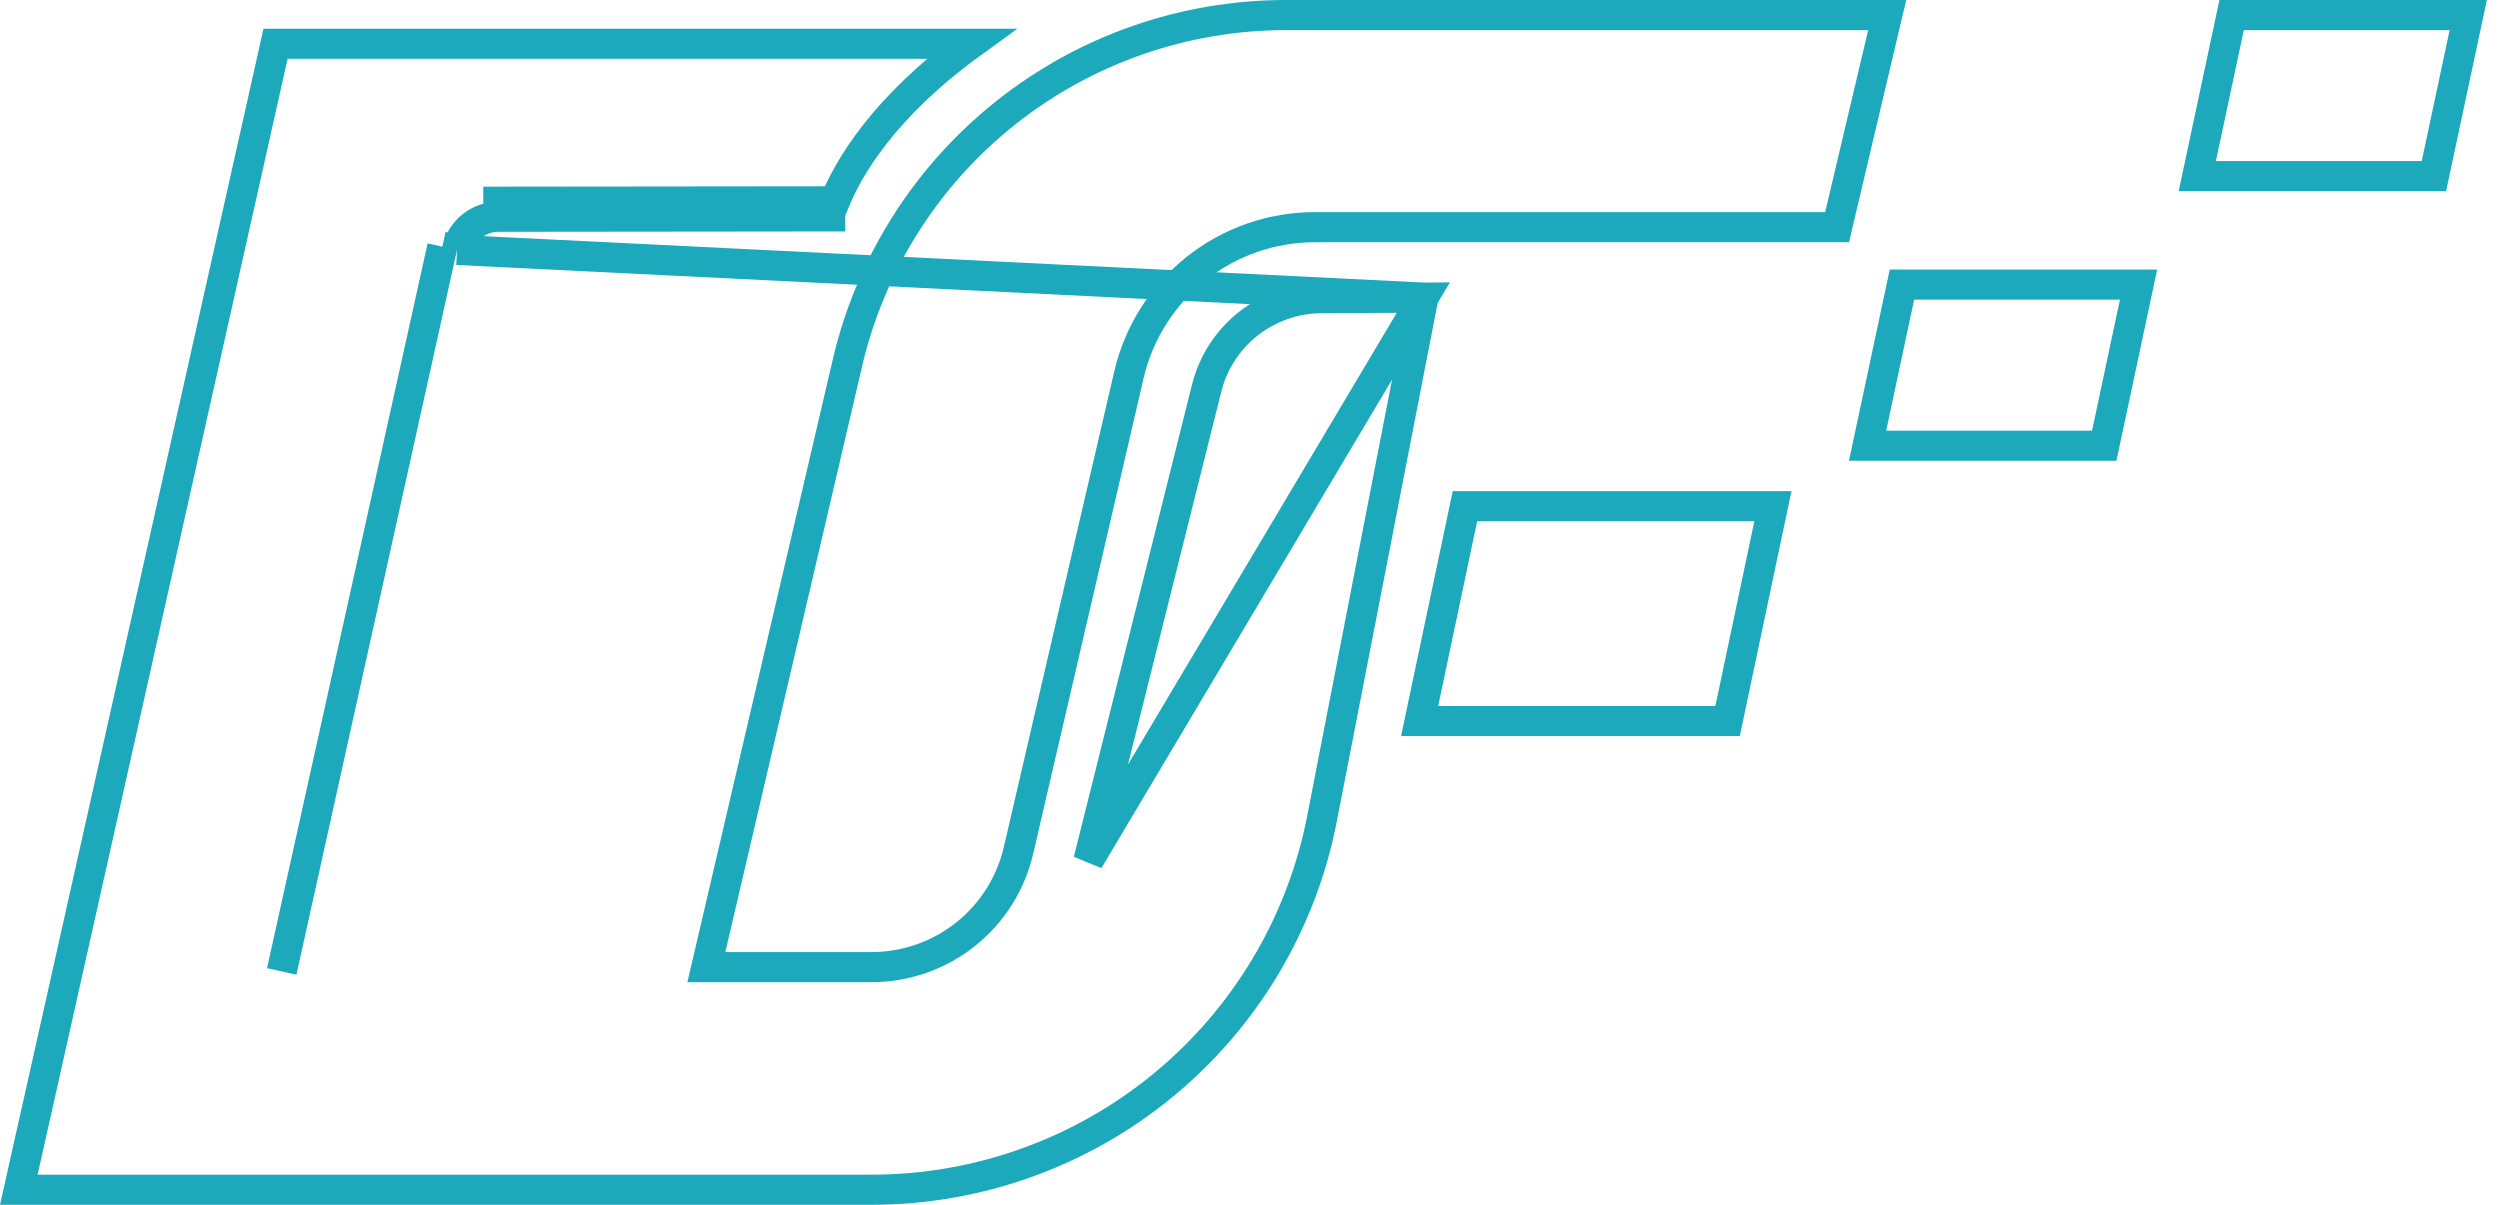 <svg width="166" height="80" viewBox="0 0 166 80" fill="none" xmlns="http://www.w3.org/2000/svg">
<path d="M94.51 19.761L87.783 54.353L87.783 54.353C86.434 61.293 82.711 67.547 77.252 72.044C71.793 76.541 64.937 79 57.861 78.999H1.249L18.296 2.906H64.475C58.664 7.124 56.337 11.15 55.434 13.369L33.09 13.393C33.09 13.393 33.09 13.393 33.09 13.393L33.089 13.393L33.09 14.393M94.51 19.761L30.346 16.594M94.51 19.761L87.731 19.8L87.731 19.8C85.976 19.809 84.274 20.404 82.896 21.488C81.517 22.572 80.54 24.085 80.119 25.786L80.118 25.789L72.273 57.134L94.51 19.761ZM33.09 14.393C32.45 14.393 31.83 14.611 31.331 15.011C30.832 15.412 30.485 15.97 30.346 16.594M33.09 14.393L56.127 14.368L33.09 14.393ZM30.346 16.594L29.37 16.378L29.37 16.378M30.346 16.594L29.37 16.378M29.37 16.378L18.707 64.502L29.37 16.378Z" stroke="#1DA9BC" stroke-width="2"/>
<path d="M46.903 64.216L56.27 24.096L56.27 24.095C57.8 17.529 61.509 11.674 66.793 7.48C72.076 3.287 78.625 1.003 85.373 1H125.31L121.983 15.084H87.31H87.31C84.446 15.084 81.666 16.053 79.424 17.833C77.181 19.614 75.608 22.1 74.961 24.888L74.961 24.888L67.631 56.458L67.63 56.459C67.122 58.661 65.883 60.627 64.113 62.036C62.343 63.444 60.148 64.213 57.885 64.216H46.903Z" stroke="#1DA9BC" stroke-width="2"/>
<path d="M94.264 47.874L97.272 33.611H117.721L114.713 47.874H94.264Z" stroke="#1DA9BC" stroke-width="2"/>
<path d="M124.009 29.595L126.289 18.896H142.001L139.721 29.595H124.009Z" stroke="#1DA9BC" stroke-width="2"/>
<path d="M145.9 11.694L148.18 1H163.892L161.612 11.694H145.9Z" stroke="#1DA9BC" stroke-width="2"/>
</svg>

